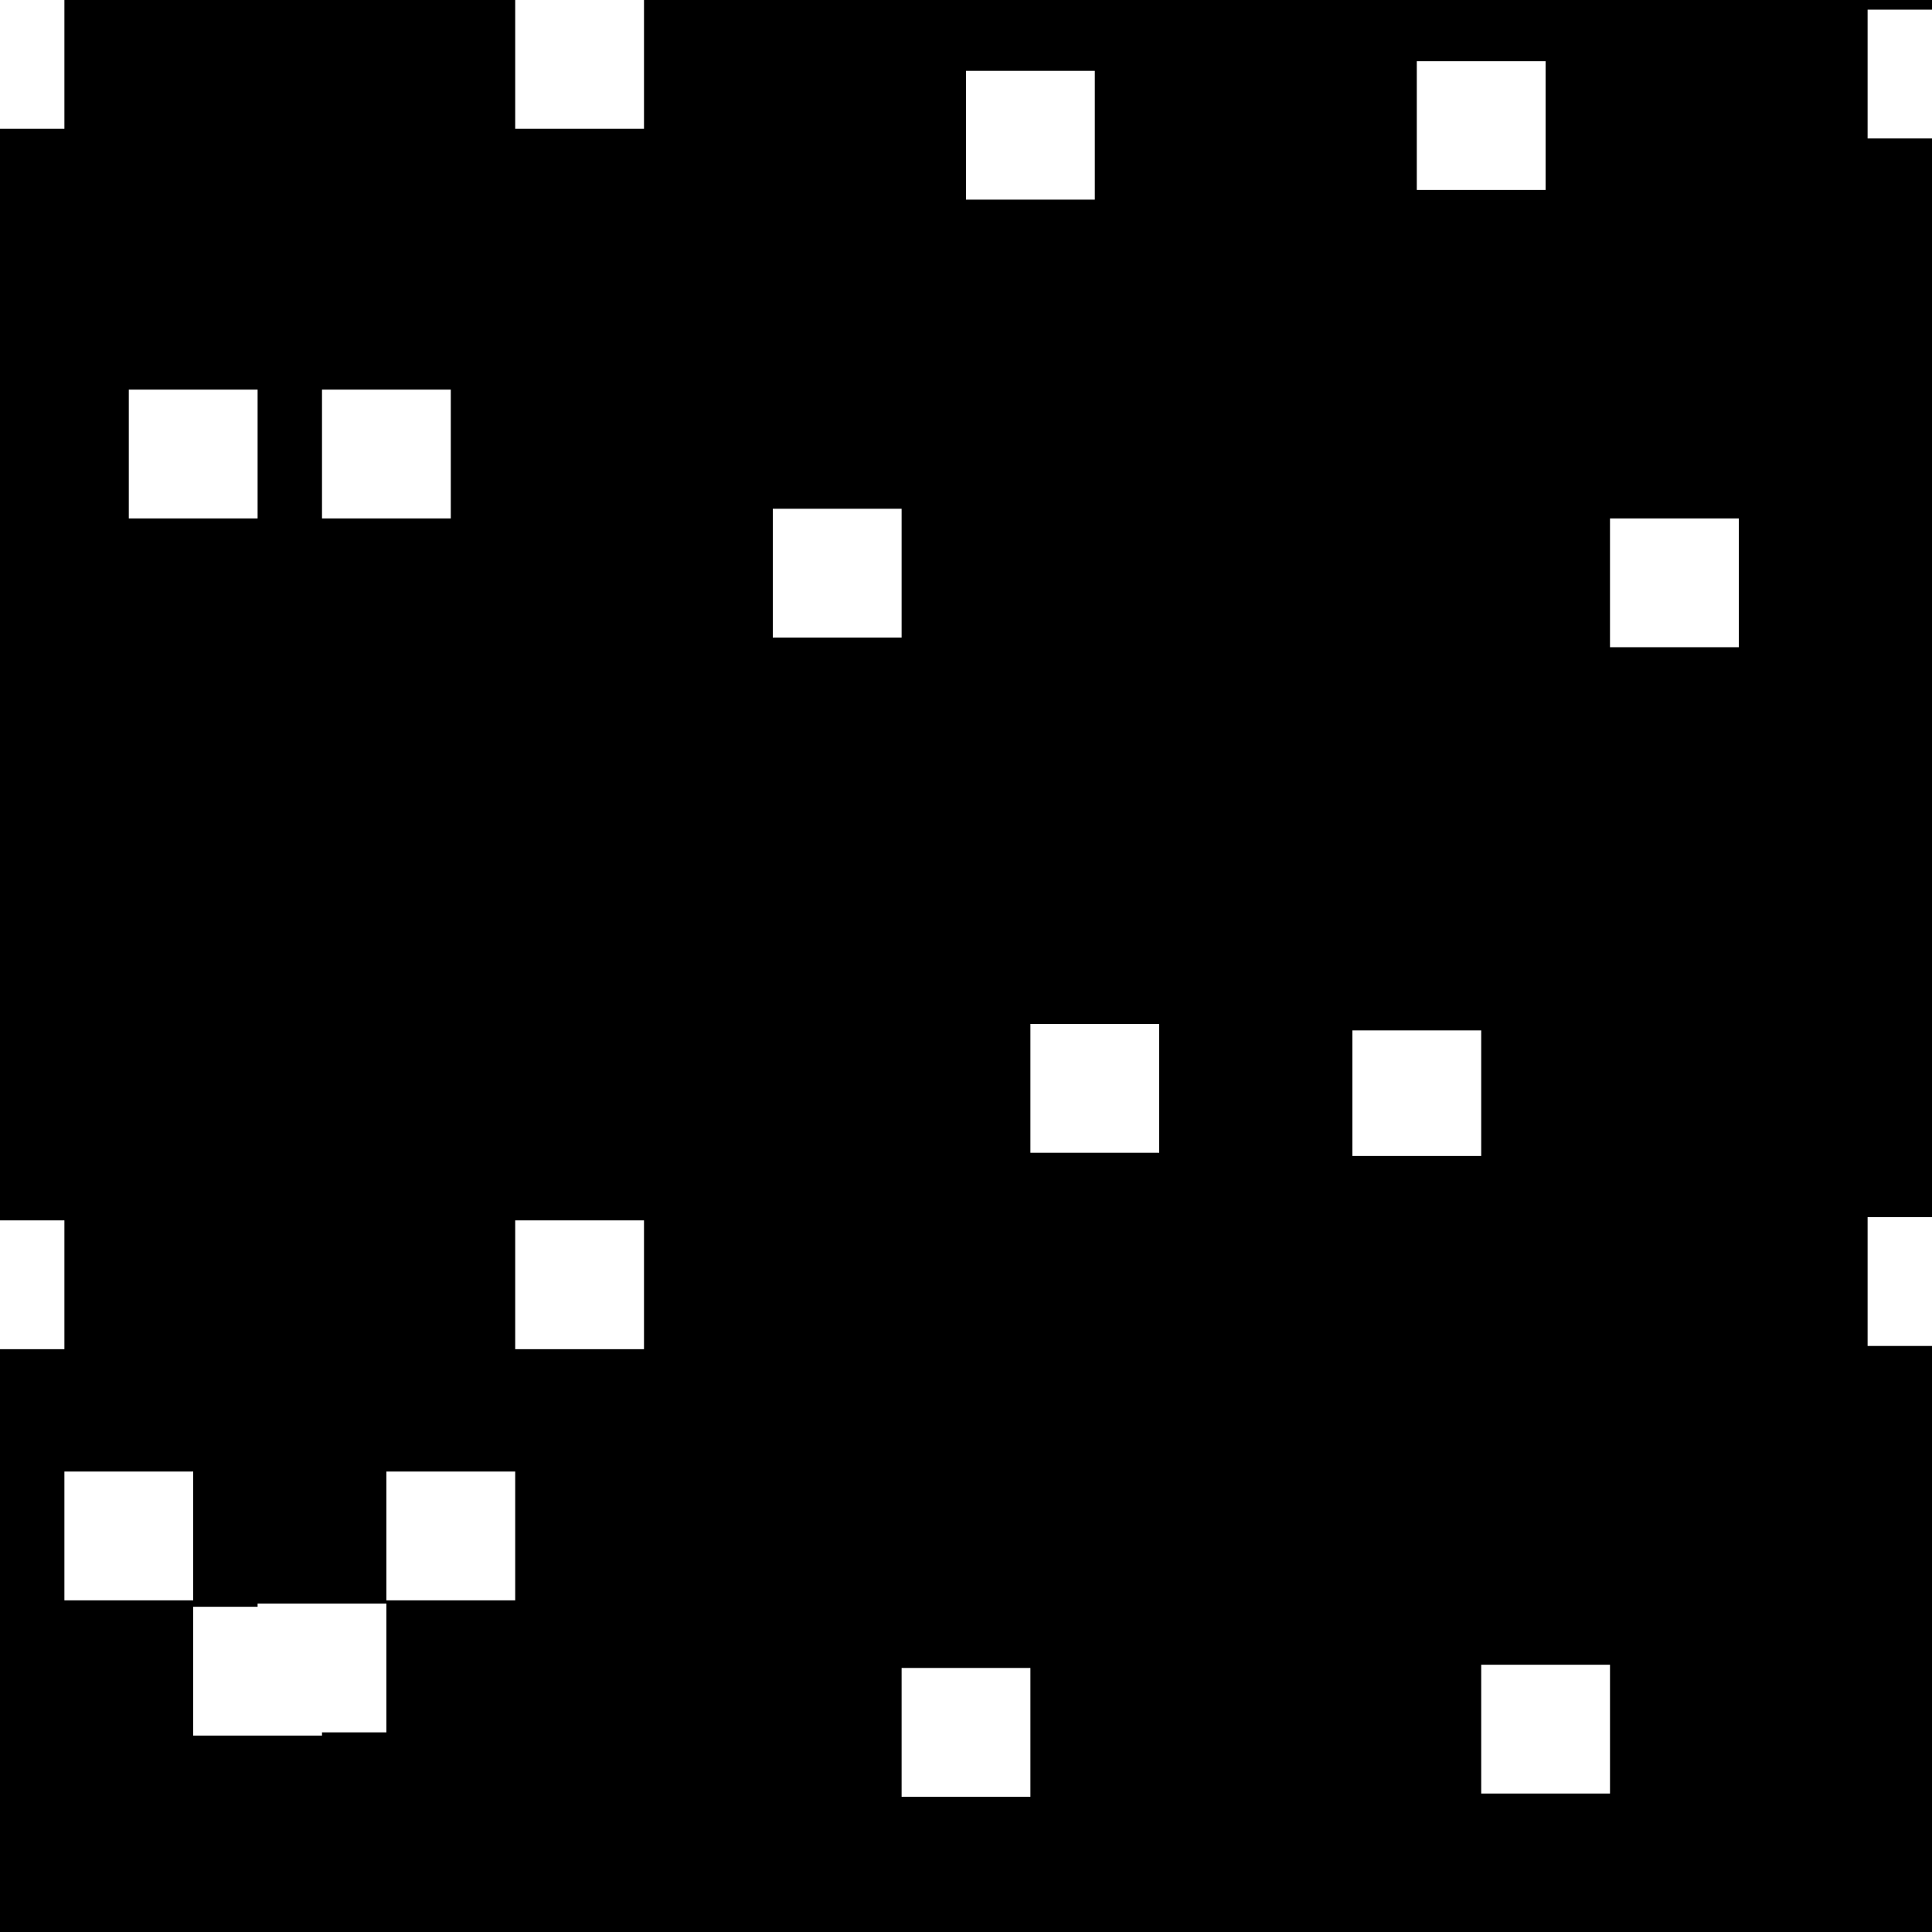 
<svg xmlns="http://www.w3.org/2000/svg" version="1.1" xmlns:xlink="http://www.w3.org/1999/xlink" preserveAspectRatio="none" x="0px" y="0px" width="30px" height="30px" viewBox="0 0 30 30">
<rect x="0" y="0" width="30" height="30" fill="#808080" stroke="none"/>
<defs>
<g id="Layer1_0_FILL">
<path fill="#000000" stroke="none" d="
M 30 0
L 0 0 0 30 30 30 30 0 Z"/>
</g>

<g id="Layer0_0_FILL">
<path fill="#FFFFFF" stroke="none" d="
M 30.2 20.9
L 30.2 18.9 29 18.9 29 20.9 30.2 20.9
M 30.2 2.15
L 30.2 0.15 29 0.15 29 2.15 30.2 2.15
M 1 20.95
L 1 18.95 -0.3 18.95 -0.3 20.95 1 20.95
M 1 2
L 1 0 -0.3 0 -0.3 2 1 2
M 3 22.85
L 1 22.85 1 24.85 3 24.85 3 22.85
M 6 26.9
L 6 24.9 4 24.9 4 24.95 3 24.95 3 26.95 5 26.95 5 26.9 6 26.9
M 16 27.9
L 16 25.9 14 25.9 14 27.9 16 27.9
M 8 20.95
L 10 20.95 10 18.95 8 18.95 8 20.95
M 4 6.05
L 2 6.05 2 8.05 4 8.05 4 6.05
M 15 3.1
L 17 3.1 17 1.1 15 1.1 15 3.1
M 23 16
L 21 16 21 17.95 23 17.95 23 16
M 25 8.05
L 25 10.05 27 10.05 27 8.05 25 8.05
M 23 25.85
L 23 27.85 25 27.85 25 25.85 23 25.85
M 16 15.9
L 16 17.9 18 17.9 18 15.9 16 15.9
M 8 22.85
L 6 22.85 6 24.85 8 24.85 8 22.85
M 10 0
L 8 0 8 2 10 2 10 0
M 12 9.9
L 14 9.9 14 7.9 12 7.9 12 9.9
M 22 0.95
L 22 2.95 24 2.95 24 0.95 22 0.95
M 5 6.05
L 5 8.05 7 8.05 7 6.05 5 6.05 Z"/>
</g>
</defs>

<g transform="matrix( 1, 0, 0, 1, 0,0) ">
<use xlink:href="#Layer1_0_FILL"/>
</g>

<g transform="matrix( 1, 0, 0, 1, 0,0) ">
<use xlink:href="#Layer0_0_FILL"/>
</g>
</svg>
